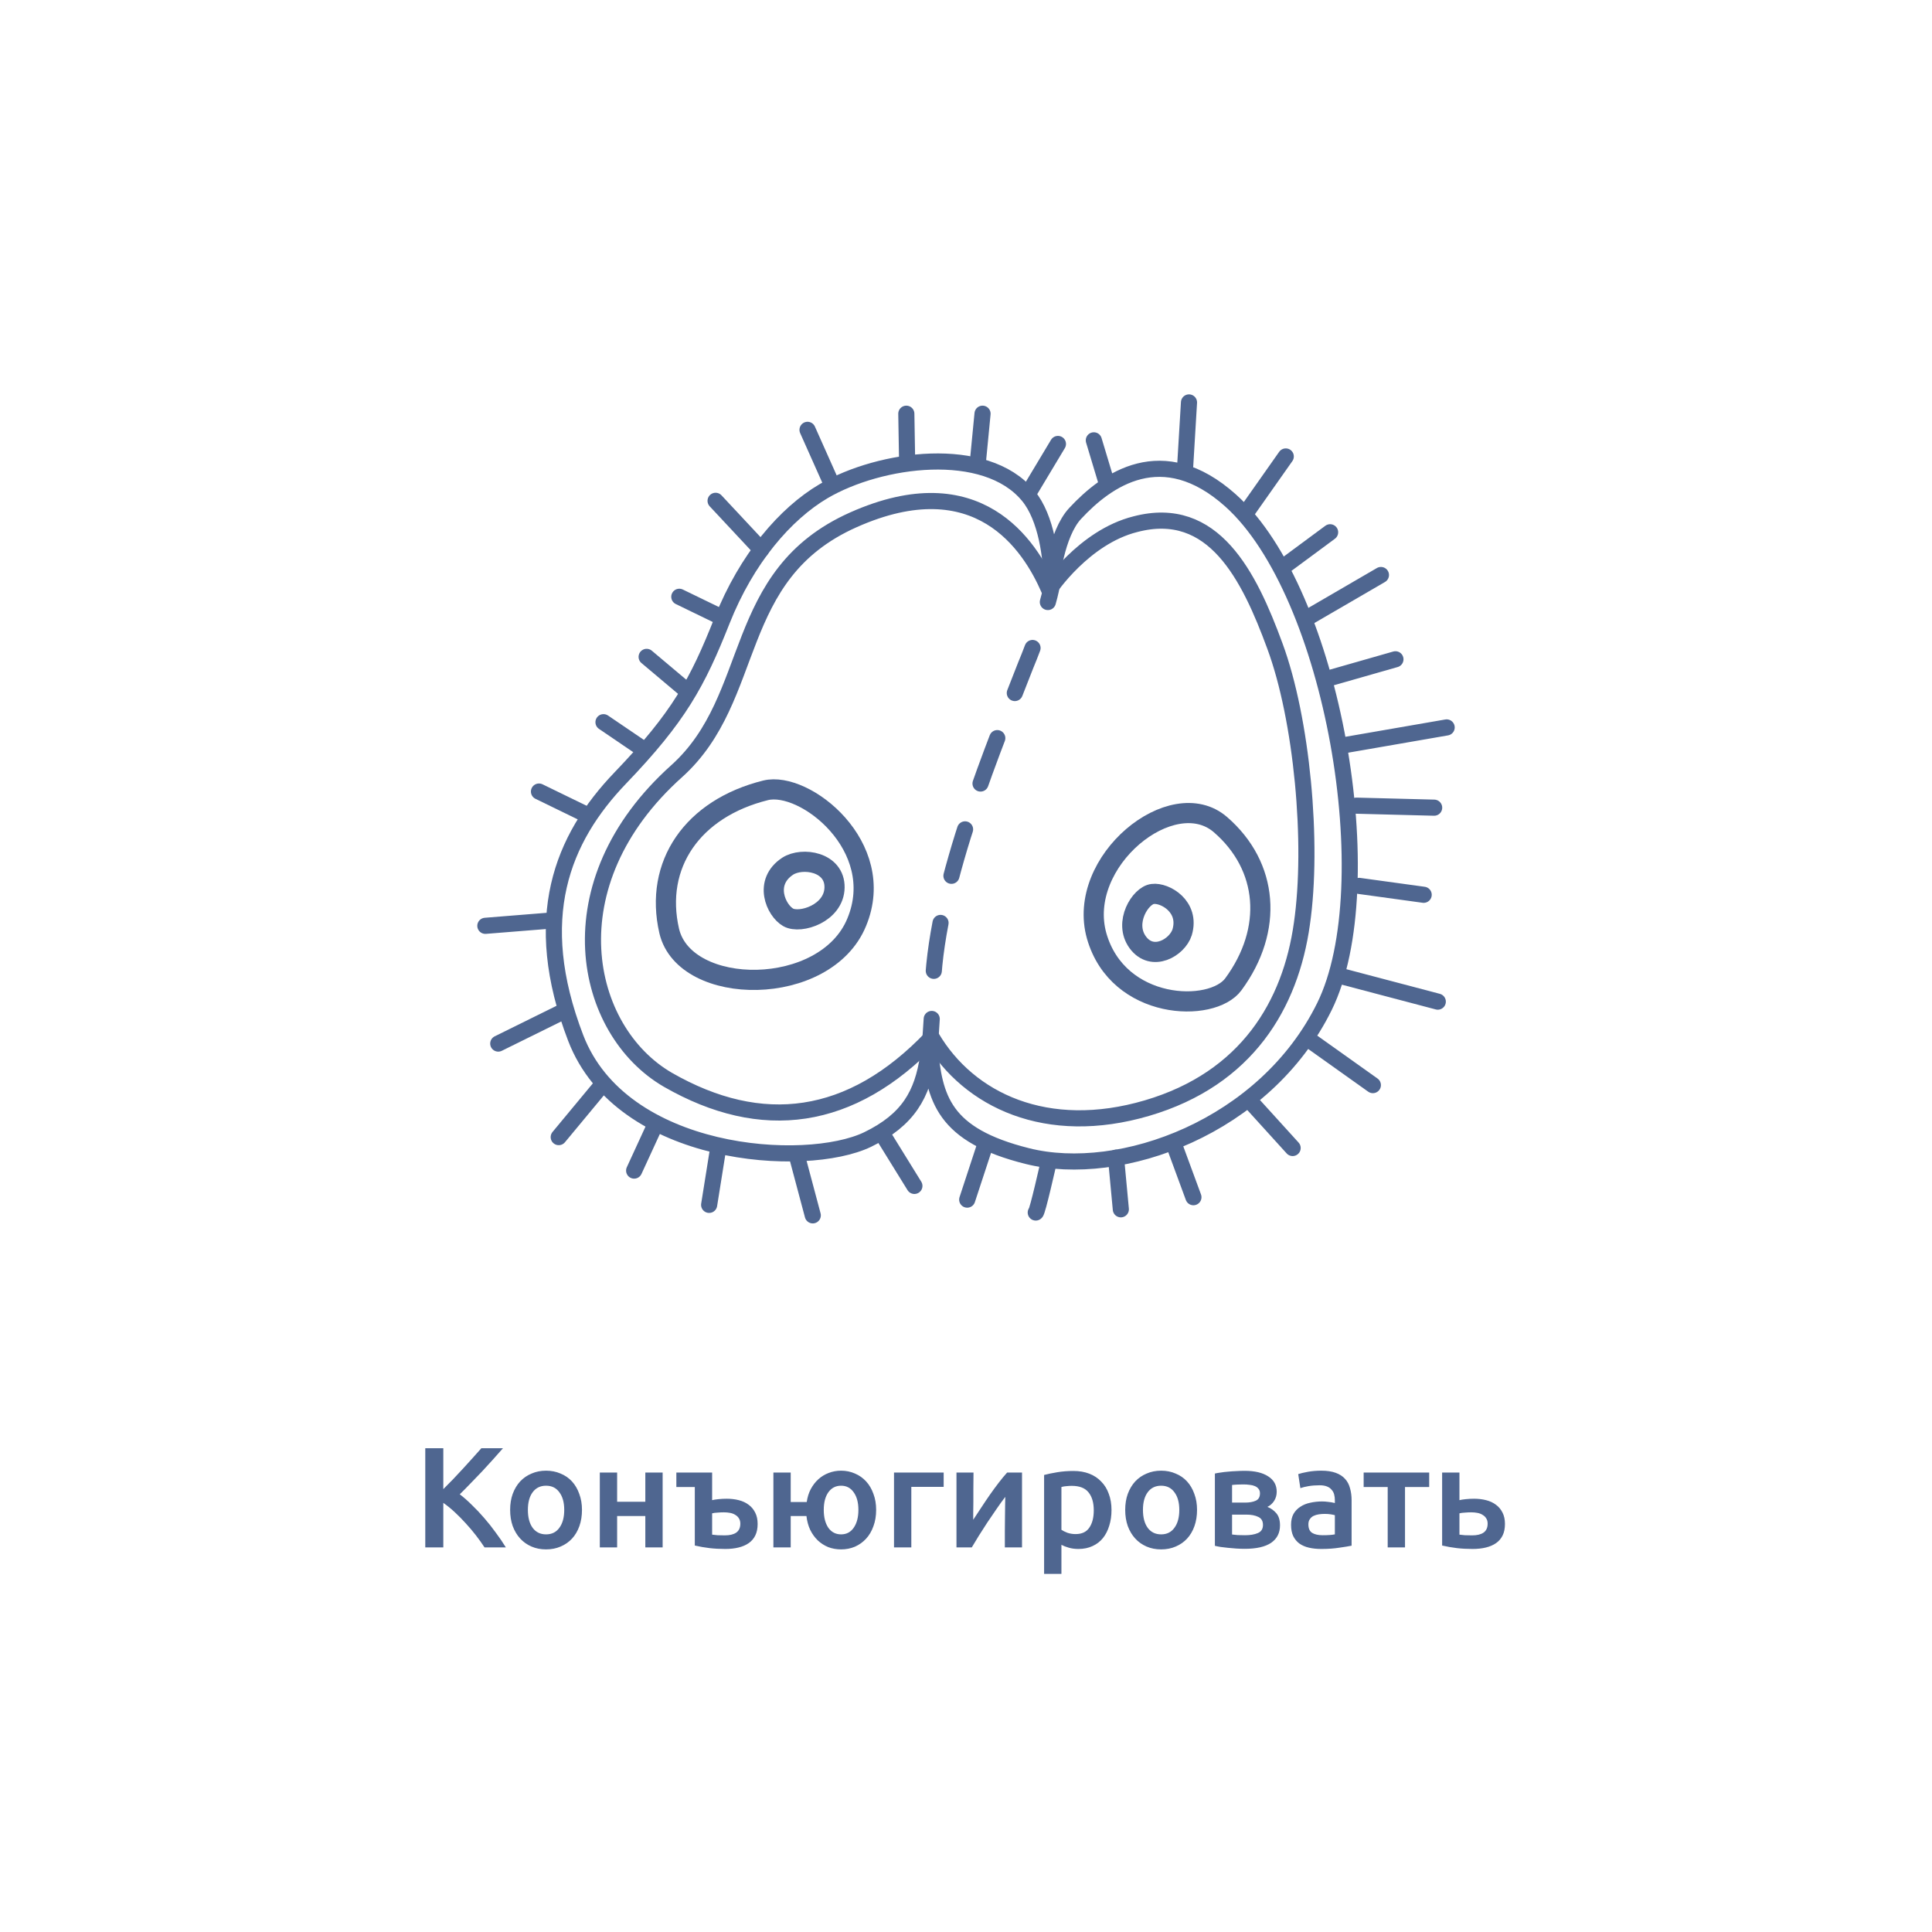 <svg width="216" height="216" viewBox="0 0 216 216" fill="none" xmlns="http://www.w3.org/2000/svg">
<g filter="url(#filter0_d_4818_340929)">
<g clip-path="url(#clip0_4818_340929)">
<rect x="28" y="28" width="160" height="160" rx="16" fill="white"/>
<path d="M54.171 161C53.893 160.573 53.573 160.125 53.211 159.656C52.848 159.187 52.464 158.733 52.059 158.296C51.664 157.859 51.253 157.443 50.827 157.048C50.4 156.653 49.979 156.312 49.563 156.024V161H47.547V149.912H49.563V154.488C49.915 154.136 50.283 153.763 50.667 153.368C51.051 152.963 51.429 152.557 51.803 152.152C52.187 151.736 52.549 151.336 52.891 150.952C53.232 150.568 53.541 150.221 53.819 149.912H56.235C55.883 150.317 55.509 150.739 55.115 151.176C54.72 151.613 54.315 152.056 53.899 152.504C53.483 152.941 53.061 153.379 52.635 153.816C52.219 154.253 51.808 154.669 51.403 155.064C51.851 155.405 52.304 155.805 52.763 156.264C53.232 156.712 53.691 157.197 54.139 157.72C54.587 158.232 55.013 158.771 55.419 159.336C55.835 159.891 56.213 160.445 56.555 161H54.171ZM65.066 156.808C65.066 157.469 64.97 158.072 64.778 158.616C64.586 159.16 64.314 159.624 63.962 160.008C63.61 160.392 63.183 160.691 62.682 160.904C62.191 161.117 61.647 161.224 61.05 161.224C60.452 161.224 59.908 161.117 59.418 160.904C58.927 160.691 58.506 160.392 58.154 160.008C57.802 159.624 57.524 159.16 57.322 158.616C57.13 158.072 57.034 157.469 57.034 156.808C57.034 156.147 57.13 155.549 57.322 155.016C57.524 154.472 57.802 154.008 58.154 153.624C58.516 153.24 58.943 152.947 59.434 152.744C59.924 152.531 60.463 152.424 61.05 152.424C61.636 152.424 62.175 152.531 62.666 152.744C63.167 152.947 63.594 153.24 63.946 153.624C64.298 154.008 64.57 154.472 64.762 155.016C64.964 155.549 65.066 156.147 65.066 156.808ZM63.082 156.808C63.082 155.976 62.9 155.32 62.538 154.84C62.186 154.349 61.69 154.104 61.05 154.104C60.41 154.104 59.908 154.349 59.546 154.84C59.194 155.32 59.018 155.976 59.018 156.808C59.018 157.651 59.194 158.317 59.546 158.808C59.908 159.299 60.41 159.544 61.05 159.544C61.69 159.544 62.186 159.299 62.538 158.808C62.9 158.317 63.082 157.651 63.082 156.808ZM74.084 161H72.148V157.496H68.996V161H67.06V152.632H68.996V155.896H72.148V152.632H74.084V161ZM79.617 155.72C79.776 155.677 80.011 155.64 80.32 155.608C80.63 155.576 80.939 155.56 81.249 155.56C81.728 155.56 82.177 155.613 82.593 155.72C83.019 155.827 83.387 155.997 83.697 156.232C84.006 156.456 84.251 156.749 84.433 157.112C84.614 157.464 84.704 157.885 84.704 158.376C84.704 158.877 84.619 159.304 84.448 159.656C84.278 160.008 84.032 160.296 83.713 160.52C83.392 160.744 83.008 160.909 82.561 161.016C82.123 161.123 81.632 161.176 81.088 161.176C80.459 161.176 79.873 161.144 79.329 161.08C78.784 161.016 78.235 160.92 77.68 160.792V154.248H75.617V152.632H79.617V155.72ZM81.04 159.656C81.585 159.656 82.006 159.555 82.305 159.352C82.614 159.139 82.769 158.803 82.769 158.344C82.769 158.109 82.715 157.912 82.609 157.752C82.513 157.592 82.379 157.464 82.209 157.368C82.049 157.261 81.856 157.187 81.632 157.144C81.409 157.101 81.174 157.08 80.928 157.08C80.704 157.08 80.47 157.091 80.225 157.112C79.979 157.123 79.776 157.149 79.617 157.192V159.576C79.755 159.597 79.958 159.619 80.225 159.64C80.502 159.651 80.774 159.656 81.04 159.656ZM94.034 161.224C93.522 161.224 93.042 161.139 92.594 160.968C92.157 160.787 91.768 160.536 91.426 160.216C91.085 159.885 90.802 159.491 90.578 159.032C90.365 158.573 90.226 158.061 90.162 157.496H88.402V161H86.466V152.632H88.402V155.928H90.194C90.269 155.395 90.418 154.915 90.642 154.488C90.877 154.051 91.16 153.683 91.49 153.384C91.832 153.075 92.216 152.84 92.642 152.68C93.08 152.509 93.544 152.424 94.034 152.424C94.589 152.424 95.106 152.531 95.586 152.744C96.066 152.947 96.482 153.24 96.834 153.624C97.186 154.008 97.458 154.472 97.65 155.016C97.853 155.549 97.954 156.147 97.954 156.808C97.954 157.48 97.853 158.088 97.65 158.632C97.458 159.176 97.186 159.64 96.834 160.024C96.482 160.408 96.066 160.707 95.586 160.92C95.106 161.123 94.589 161.224 94.034 161.224ZM94.034 154.104C93.437 154.104 92.962 154.349 92.61 154.84C92.269 155.32 92.098 155.976 92.098 156.808C92.098 157.64 92.269 158.307 92.61 158.808C92.962 159.299 93.437 159.544 94.034 159.544C94.632 159.544 95.101 159.299 95.442 158.808C95.794 158.307 95.97 157.64 95.97 156.808C95.97 155.976 95.794 155.32 95.442 154.84C95.101 154.349 94.632 154.104 94.034 154.104ZM105.503 154.232H101.887V161H99.951V152.632H105.503V154.232ZM114.263 152.632V161H112.343C112.343 160.392 112.343 159.789 112.343 159.192C112.354 158.595 112.359 158.04 112.359 157.528C112.37 157.016 112.375 156.573 112.375 156.2C112.386 155.816 112.391 155.533 112.391 155.352C112.071 155.768 111.74 156.227 111.399 156.728C111.058 157.229 110.716 157.731 110.375 158.232C110.044 158.733 109.73 159.224 109.431 159.704C109.132 160.184 108.871 160.616 108.647 161H106.935V152.632H108.839C108.839 153.251 108.834 153.843 108.823 154.408C108.823 154.963 108.823 155.469 108.823 155.928C108.823 156.387 108.818 156.787 108.807 157.128C108.807 157.469 108.807 157.731 108.807 157.912C109.106 157.453 109.415 156.984 109.735 156.504C110.055 156.013 110.375 155.539 110.695 155.08C111.026 154.611 111.351 154.168 111.671 153.752C111.991 153.336 112.3 152.963 112.599 152.632H114.263ZM122.284 156.856C122.284 155.992 122.087 155.32 121.692 154.84C121.308 154.36 120.684 154.12 119.82 154.12C119.639 154.12 119.447 154.131 119.244 154.152C119.052 154.163 118.86 154.195 118.668 154.248V159.032C118.839 159.149 119.063 159.261 119.34 159.368C119.628 159.464 119.932 159.512 120.252 159.512C120.956 159.512 121.468 159.272 121.788 158.792C122.119 158.312 122.284 157.667 122.284 156.856ZM124.268 156.824C124.268 157.464 124.183 158.051 124.012 158.584C123.852 159.117 123.617 159.576 123.308 159.96C122.999 160.344 122.609 160.643 122.14 160.856C121.681 161.069 121.159 161.176 120.572 161.176C120.177 161.176 119.815 161.128 119.484 161.032C119.153 160.936 118.881 160.829 118.668 160.712V163.96H116.732V152.904C117.127 152.797 117.612 152.696 118.188 152.6C118.764 152.504 119.372 152.456 120.012 152.456C120.673 152.456 121.265 152.557 121.788 152.76C122.311 152.963 122.753 153.256 123.116 153.64C123.489 154.013 123.772 154.472 123.964 155.016C124.167 155.549 124.268 156.152 124.268 156.824ZM133.831 156.808C133.831 157.469 133.735 158.072 133.543 158.616C133.351 159.16 133.079 159.624 132.727 160.008C132.375 160.392 131.949 160.691 131.447 160.904C130.957 161.117 130.413 161.224 129.815 161.224C129.218 161.224 128.674 161.117 128.183 160.904C127.693 160.691 127.271 160.392 126.919 160.008C126.567 159.624 126.29 159.16 126.087 158.616C125.895 158.072 125.799 157.469 125.799 156.808C125.799 156.147 125.895 155.549 126.087 155.016C126.29 154.472 126.567 154.008 126.919 153.624C127.282 153.24 127.709 152.947 128.199 152.744C128.69 152.531 129.229 152.424 129.815 152.424C130.402 152.424 130.941 152.531 131.431 152.744C131.933 152.947 132.359 153.24 132.711 153.624C133.063 154.008 133.335 154.472 133.527 155.016C133.73 155.549 133.831 156.147 133.831 156.808ZM131.847 156.808C131.847 155.976 131.666 155.32 131.303 154.84C130.951 154.349 130.455 154.104 129.815 154.104C129.175 154.104 128.674 154.349 128.311 154.84C127.959 155.32 127.783 155.976 127.783 156.808C127.783 157.651 127.959 158.317 128.311 158.808C128.674 159.299 129.175 159.544 129.815 159.544C130.455 159.544 130.951 159.299 131.303 158.808C131.666 158.317 131.847 157.651 131.847 156.808ZM139.154 161.16C138.844 161.16 138.53 161.149 138.21 161.128C137.89 161.107 137.58 161.08 137.282 161.048C136.994 161.016 136.722 160.984 136.466 160.952C136.21 160.909 135.996 160.867 135.826 160.824V152.744C135.996 152.701 136.21 152.664 136.466 152.632C136.722 152.589 136.994 152.557 137.282 152.536C137.58 152.504 137.89 152.483 138.21 152.472C138.53 152.451 138.844 152.44 139.154 152.44C140.284 152.44 141.164 152.648 141.794 153.064C142.423 153.469 142.738 154.04 142.738 154.776C142.738 155.16 142.642 155.501 142.45 155.8C142.258 156.099 142.007 156.323 141.698 156.472C142.082 156.621 142.412 156.856 142.69 157.176C142.967 157.496 143.106 157.949 143.106 158.536C143.106 159.379 142.775 160.029 142.114 160.488C141.452 160.936 140.466 161.16 139.154 161.16ZM139.202 155.992C139.682 155.992 140.076 155.923 140.386 155.784C140.706 155.645 140.866 155.368 140.866 154.952C140.866 154.749 140.812 154.584 140.706 154.456C140.61 154.328 140.476 154.227 140.306 154.152C140.135 154.077 139.938 154.029 139.714 154.008C139.49 153.976 139.255 153.96 139.01 153.96C138.818 153.96 138.594 153.965 138.338 153.976C138.092 153.987 137.895 154.003 137.746 154.024V155.992H139.202ZM137.746 159.56C137.874 159.581 138.082 159.603 138.37 159.624C138.668 159.635 138.946 159.64 139.202 159.64C139.778 159.64 140.252 159.56 140.626 159.4C141.01 159.24 141.202 158.936 141.202 158.488C141.202 158.051 141.026 157.752 140.674 157.592C140.332 157.421 139.884 157.336 139.33 157.336H137.746V159.56ZM147.879 159.64C148.476 159.64 148.93 159.608 149.239 159.544V157.4C149.132 157.368 148.978 157.336 148.775 157.304C148.572 157.272 148.348 157.256 148.103 157.256C147.89 157.256 147.671 157.272 147.447 157.304C147.234 157.336 147.036 157.395 146.855 157.48C146.684 157.565 146.546 157.688 146.439 157.848C146.332 157.997 146.279 158.189 146.279 158.424C146.279 158.883 146.423 159.203 146.711 159.384C146.999 159.555 147.388 159.64 147.879 159.64ZM147.719 152.424C148.359 152.424 148.898 152.504 149.335 152.664C149.772 152.824 150.119 153.048 150.375 153.336C150.642 153.624 150.828 153.976 150.935 154.392C151.052 154.797 151.111 155.245 151.111 155.736V160.808C150.812 160.872 150.359 160.947 149.751 161.032C149.154 161.128 148.476 161.176 147.719 161.176C147.218 161.176 146.759 161.128 146.343 161.032C145.927 160.936 145.57 160.781 145.271 160.568C144.983 160.355 144.754 160.077 144.583 159.736C144.423 159.395 144.343 158.973 144.343 158.472C144.343 157.992 144.434 157.587 144.615 157.256C144.807 156.925 145.063 156.659 145.383 156.456C145.703 156.243 146.071 156.093 146.487 156.008C146.914 155.912 147.356 155.864 147.815 155.864C148.028 155.864 148.252 155.88 148.487 155.912C148.722 155.933 148.972 155.976 149.239 156.04V155.72C149.239 155.496 149.212 155.283 149.159 155.08C149.106 154.877 149.01 154.701 148.871 154.552C148.743 154.392 148.567 154.269 148.343 154.184C148.13 154.099 147.858 154.056 147.527 154.056C147.079 154.056 146.668 154.088 146.295 154.152C145.922 154.216 145.618 154.291 145.383 154.376L145.143 152.808C145.388 152.723 145.746 152.637 146.215 152.552C146.684 152.467 147.186 152.424 147.719 152.424ZM159.786 154.248H157.082V161H155.146V154.248H152.458V152.632H159.786V154.248ZM163.168 155.72C163.328 155.677 163.563 155.64 163.872 155.608C164.181 155.576 164.491 155.56 164.8 155.56C165.28 155.56 165.728 155.613 166.144 155.72C166.571 155.827 166.939 155.997 167.248 156.232C167.557 156.456 167.803 156.749 167.984 157.112C168.165 157.464 168.256 157.885 168.256 158.376C168.256 158.877 168.171 159.304 168 159.656C167.829 160.008 167.584 160.296 167.264 160.52C166.944 160.744 166.56 160.909 166.112 161.016C165.675 161.123 165.184 161.176 164.64 161.176C164.011 161.176 163.424 161.144 162.88 161.08C162.336 161.016 161.787 160.92 161.232 160.792V152.632H163.168V155.72ZM164.592 159.656C165.136 159.656 165.557 159.555 165.856 159.352C166.165 159.139 166.32 158.803 166.32 158.344C166.32 158.109 166.267 157.912 166.16 157.752C166.064 157.592 165.931 157.464 165.76 157.368C165.6 157.261 165.408 157.187 165.184 157.144C164.96 157.101 164.725 157.08 164.48 157.08C164.256 157.08 164.021 157.091 163.776 157.112C163.531 157.123 163.328 157.149 163.168 157.192V159.576C163.307 159.597 163.509 159.619 163.776 159.64C164.053 159.651 164.325 159.656 164.592 159.656Z" fill="#4F6690"/>
</g>
</g>
<g clip-path="url(#clip1_4818_340929)">
<path d="M117.738 64.647C117.602 65.504 117.422 66.361 117.152 67.307" stroke="#4F6690" stroke-width="1.803" stroke-linecap="round" stroke-linejoin="round"/>
<path d="M115.439 72.447C115.213 73.078 114.943 73.709 114.672 74.385C111.426 82.77 104.754 98.504 104.303 110.09C104.303 110.496 104.258 110.857 104.258 111.217" stroke="#4F6690" stroke-width="1.803" stroke-linecap="round" stroke-linejoin="round" stroke-dasharray="5.41 5.41"/>
<path d="M104.168 113.922C104.123 114.869 104.033 115.77 103.988 116.627" stroke="#4F6690" stroke-width="1.803" stroke-linecap="round" stroke-linejoin="round"/>
<path d="M103.762 118.115C103.131 122.352 101.553 125.193 97 127.402C90.058 130.738 69.5 129.43 64.361 116.041C59.221 102.652 62.828 93.77 69.365 86.963C75.902 80.156 77.976 76.324 80.726 69.381C83.476 62.438 87.803 57.434 92.086 54.91C98.398 51.213 110.164 49.635 114.943 55.406C117.017 57.885 117.558 62.484 117.558 65.008C117.558 65.008 118.053 59.688 120.217 57.389C123.734 53.602 129.955 49.139 137.574 55.947C149.07 66.225 154.705 99.045 148.078 112.525C141.451 126.004 125.267 131.865 114.853 129.25C105.476 126.906 104.439 122.848 103.943 116.898L103.762 118.115Z" stroke="#4F6690" stroke-width="1.803" stroke-miterlimit="10" stroke-linecap="round" stroke-linejoin="round"/>
<path d="M85.594 88.361C89.967 87.279 99.299 94.627 95.783 103.102C92.312 111.578 76.578 111.488 74.82 104.094C73.107 96.656 77.435 90.389 85.594 88.361Z" stroke="#4F6690" stroke-width="2.254" stroke-miterlimit="10" stroke-linecap="round" stroke-linejoin="round"/>
<path d="M88.074 96.836C89.697 95.799 93.349 96.34 93.303 99.225C93.258 102.111 89.471 103.328 88.119 102.561C86.766 101.795 85.324 98.639 88.074 96.836Z" stroke="#4F6690" stroke-width="2.254" stroke-miterlimit="10" stroke-linecap="round" stroke-linejoin="round"/>
<path d="M137.89 110.045C135.5 113.291 124.996 112.975 122.607 104.635C120.262 96.295 131.082 87.549 136.447 92.193C141.812 96.836 142.398 103.914 137.89 110.045Z" stroke="#4F6690" stroke-width="2.254" stroke-miterlimit="10" stroke-linecap="round" stroke-linejoin="round"/>
<path d="M132.164 104.229C131.623 105.943 128.828 107.566 127.205 105.357C125.582 103.147 127.521 100.082 128.873 99.947C130.225 99.766 133.021 101.344 132.164 104.229Z" stroke="#4F6690" stroke-width="2.254" stroke-miterlimit="10" stroke-linecap="round" stroke-linejoin="round"/>
<path d="M118.279 49.635L115.168 54.82" stroke="#4F6690" stroke-width="1.803" stroke-miterlimit="10" stroke-linecap="round" stroke-linejoin="round"/>
<path d="M109.849 46.254L109.308 51.844" stroke="#4F6690" stroke-width="1.803" stroke-miterlimit="10" stroke-linecap="round" stroke-linejoin="round"/>
<path d="M101.328 46.254L101.418 51.619" stroke="#4F6690" stroke-width="1.803" stroke-miterlimit="10" stroke-linecap="round" stroke-linejoin="round"/>
<path d="M90.283 48.057L92.898 53.918" stroke="#4F6690" stroke-width="1.803" stroke-miterlimit="10" stroke-linecap="round" stroke-linejoin="round"/>
<path d="M80.004 55.992L85.099 61.447" stroke="#4F6690" stroke-width="1.803" stroke-miterlimit="10" stroke-linecap="round" stroke-linejoin="round"/>
<path d="M75.947 66.721L80.5 68.93" stroke="#4F6690" stroke-width="1.803" stroke-miterlimit="10" stroke-linecap="round" stroke-linejoin="round"/>
<path d="M72.295 73.439L76.578 77.045" stroke="#4F6690" stroke-width="1.803" stroke-miterlimit="10" stroke-linecap="round" stroke-linejoin="round"/>
<path d="M67.471 80.742L72.115 83.897" stroke="#4F6690" stroke-width="1.803" stroke-miterlimit="10" stroke-linecap="round" stroke-linejoin="round"/>
<path d="M60.258 88.496L65.353 90.975" stroke="#4F6690" stroke-width="1.803" stroke-miterlimit="10" stroke-linecap="round" stroke-linejoin="round"/>
<path d="M54.263 103.508L61.566 102.922" stroke="#4F6690" stroke-width="1.803" stroke-miterlimit="10" stroke-linecap="round" stroke-linejoin="round"/>
<path d="M55.705 116.672L62.918 113.111" stroke="#4F6690" stroke-width="1.803" stroke-miterlimit="10" stroke-linecap="round" stroke-linejoin="round"/>
<path d="M62.467 127.131L67.291 121.316" stroke="#4F6690" stroke-width="1.803" stroke-miterlimit="10" stroke-linecap="round" stroke-linejoin="round"/>
<path d="M70.898 130.873L73.242 125.779" stroke="#4F6690" stroke-width="1.803" stroke-miterlimit="10" stroke-linecap="round" stroke-linejoin="round"/>
<path d="M79.283 134.705L80.32 128.213" stroke="#4F6690" stroke-width="1.803" stroke-miterlimit="10" stroke-linecap="round" stroke-linejoin="round"/>
<path d="M90.869 135.877L89.066 129.115" stroke="#4F6690" stroke-width="1.803" stroke-miterlimit="10" stroke-linecap="round" stroke-linejoin="round"/>
<path d="M102.23 132.586L98.578 126.68" stroke="#4F6690" stroke-width="1.803" stroke-miterlimit="10" stroke-linecap="round" stroke-linejoin="round"/>
<path d="M108.135 134.119L110.209 127.807" stroke="#4F6690" stroke-width="1.803" stroke-miterlimit="10" stroke-linecap="round" stroke-linejoin="round"/>
<path d="M115.799 135.561C115.98 135.561 117.242 129.926 117.242 129.926" stroke="#4F6690" stroke-width="1.803" stroke-miterlimit="10" stroke-linecap="round" stroke-linejoin="round"/>
<path d="M125.311 135.201L124.771 129.43" stroke="#4F6690" stroke-width="1.803" stroke-miterlimit="10" stroke-linecap="round" stroke-linejoin="round"/>
<path d="M133.426 133.848L131.217 127.852" stroke="#4F6690" stroke-width="1.803" stroke-miterlimit="10" stroke-linecap="round" stroke-linejoin="round"/>
<path d="M144.517 128.348L139.648 122.984" stroke="#4F6690" stroke-width="1.803" stroke-miterlimit="10" stroke-linecap="round" stroke-linejoin="round"/>
<path d="M153.488 121.316L146.14 116.086" stroke="#4F6690" stroke-width="1.803" stroke-miterlimit="10" stroke-linecap="round" stroke-linejoin="round"/>
<path d="M160.746 111.984L149.971 109.143" stroke="#4F6690" stroke-width="1.803" stroke-miterlimit="10" stroke-linecap="round" stroke-linejoin="round"/>
<path d="M159.168 100.037L151.955 99.045" stroke="#4F6690" stroke-width="1.803" stroke-miterlimit="10" stroke-linecap="round" stroke-linejoin="round"/>
<path d="M160.34 90.299L151.639 90.074" stroke="#4F6690" stroke-width="1.803" stroke-miterlimit="10" stroke-linecap="round" stroke-linejoin="round"/>
<path d="M161.738 81.328L150.558 83.266" stroke="#4F6690" stroke-width="1.803" stroke-miterlimit="10" stroke-linecap="round" stroke-linejoin="round"/>
<path d="M156.012 73.709L148.439 75.873" stroke="#4F6690" stroke-width="1.803" stroke-miterlimit="10" stroke-linecap="round" stroke-linejoin="round"/>
<path d="M154.39 64.287L146.094 69.111" stroke="#4F6690" stroke-width="1.803" stroke-miterlimit="10" stroke-linecap="round" stroke-linejoin="round"/>
<path d="M148.709 59.508L143.525 63.34" stroke="#4F6690" stroke-width="1.803" stroke-miterlimit="10" stroke-linecap="round" stroke-linejoin="round"/>
<path d="M143.75 51.033L139.242 57.434" stroke="#4F6690" stroke-width="1.803" stroke-miterlimit="10" stroke-linecap="round" stroke-linejoin="round"/>
<path d="M132.931 44.992L132.48 52.52" stroke="#4F6690" stroke-width="1.803" stroke-miterlimit="10" stroke-linecap="round" stroke-linejoin="round"/>
<path d="M122.291 49.23L123.689 53.873" stroke="#4F6690" stroke-width="1.803" stroke-miterlimit="10" stroke-linecap="round" stroke-linejoin="round"/>
<path d="M117.287 65.91C115.123 60.906 109.307 51.934 95.422 58.111C81.537 64.287 84.828 77.947 75.676 86.197C61.566 98.82 65.172 115.229 74.684 120.729C85.144 126.725 95.152 125.463 104.168 115.996C108.316 123.029 117.062 127.176 128.242 123.885C139.422 120.594 144.291 112.299 145.553 103.283C146.861 94.266 145.553 80.381 142.533 72.221C139.648 64.377 135.68 56.307 126.935 58.606C121.164 60.049 117.287 65.91 117.287 65.91Z" stroke="#4F6690" stroke-width="1.803" stroke-miterlimit="10" stroke-linecap="round" stroke-linejoin="round"/>
</g>
<defs>
<filter id="filter0_d_4818_340929" x="12" y="24" width="192" height="192" filterUnits="userSpaceOnUse" color-interpolation-filters="sRGB">
<feFlood flood-opacity="0" result="BackgroundImageFix"/>
<feColorMatrix in="SourceAlpha" type="matrix" values="0 0 0 0 0 0 0 0 0 0 0 0 0 0 0 0 0 0 127 0" result="hardAlpha"/>
<feOffset dy="12"/>
<feGaussianBlur stdDeviation="8"/>
<feColorMatrix type="matrix" values="0 0 0 0 0 0 0 0 0 0 0 0 0 0 0 0 0 0 0.04 0"/>
<feBlend mode="normal" in2="BackgroundImageFix" result="effect1_dropShadow_4818_340929"/>
<feBlend mode="normal" in="SourceGraphic" in2="effect1_dropShadow_4818_340929" result="shape"/>
</filter>
<clipPath id="clip0_4818_340929">
<rect x="28" y="28" width="160" height="160" rx="16" fill="white"/>
</clipPath>
<clipPath id="clip1_4818_340929">
<rect width="110" height="92.869" fill="white" transform="translate(53 44)"/>
</clipPath>
</defs>
</svg>
